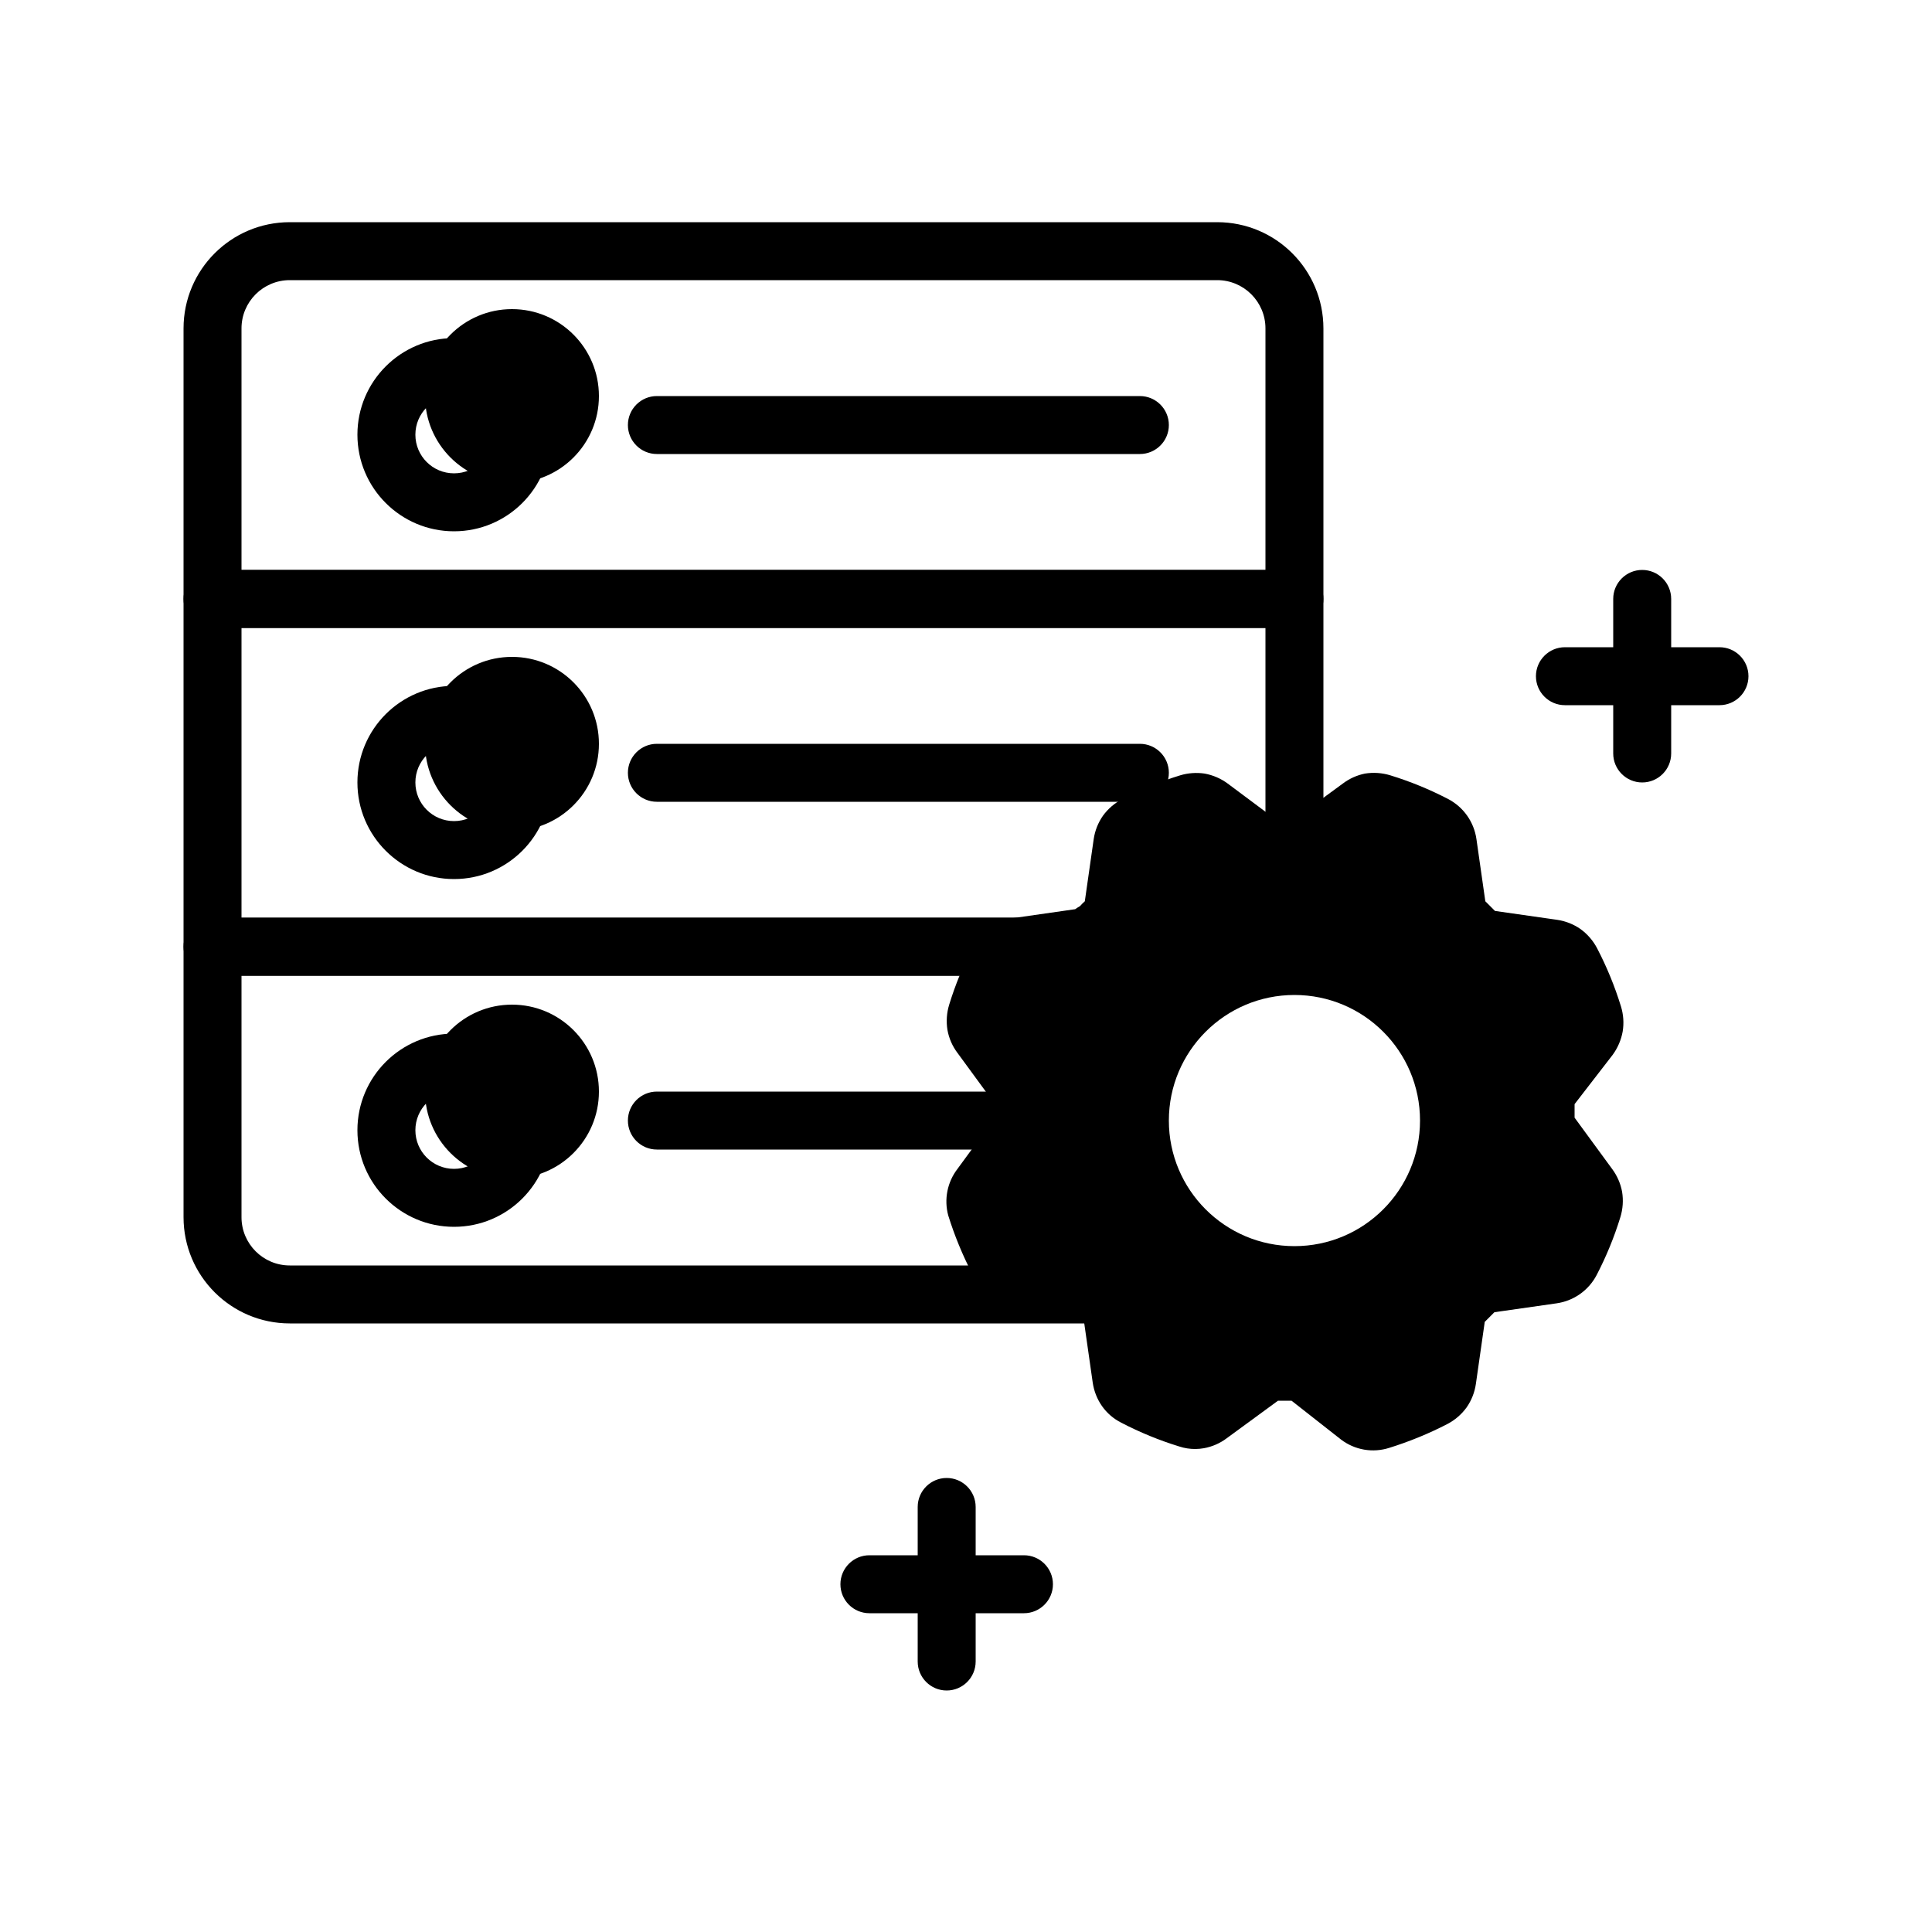 <svg width="100" height="100" viewBox="0 0 100 100" xmlns="http://www.w3.org/2000/svg">
<path fill-rule="evenodd" clip-rule="evenodd" d="M15 65.5L57 65.5C57.828 65.5 58.5 66.172 58.5 67C58.5 67.828 57.828 68.5 57 68.5L15 68.5C11.962 68.5 9.5 66.038 9.5 63L9.5 49C9.5 48.172 10.171 47.5 11 47.5L56 47.5C56.828 47.5 57.5 48.172 57.5 49C57.5 49.828 56.828 50.5 56 50.5L12.5 50.5L12.5 63C12.5 64.381 13.619 65.5 15 65.5Z"/>
<path fill-rule="evenodd" clip-rule="evenodd" d="M54.5 58C54.5 58.828 53.828 59.5 53 59.5H34C33.172 59.5 32.5 58.828 32.5 58C32.5 57.172 33.172 56.5 34 56.5H53C53.828 56.5 54.5 57.172 54.5 58Z"/>
<path fill-rule="evenodd" clip-rule="evenodd" d="M12.5 47.5L55 47.5C55.828 47.5 56.5 48.172 56.5 49C56.5 49.828 55.828 50.5 55 50.5L11 50.5C10.602 50.5 10.221 50.342 9.939 50.061C9.658 49.779 9.5 49.398 9.5 49L9.5 31C9.5 30.172 10.172 29.5 11 29.5L67 29.5C67.828 29.5 68.5 30.172 68.5 31L68.5 44.5C68.5 45.328 67.828 46 67 46C66.172 46 65.5 45.328 65.5 44.5L65.5 32.5L12.5 32.5L12.5 47.5Z"/>
<path fill-rule="evenodd" clip-rule="evenodd" d="M59 41.5L34 41.5C33.172 41.5 32.5 40.828 32.5 40C32.5 39.172 33.172 38.5 34 38.5L59 38.5C59.828 38.5 60.5 39.172 60.5 40C60.5 40.828 59.828 41.5 59 41.5Z"/>
<ellipse cx="26.5" cy="38.5" rx="4.5" ry="4.5" transform="rotate(-180 26.5 38.5)" fill="currentColor"/>
<ellipse cx="26.5" cy="56.5" rx="4.5" ry="4.5" transform="rotate(-180 26.5 56.5)" fill="currentColor"/>
<ellipse cx="26.5" cy="20.5" rx="4.5" ry="4.5" transform="rotate(-180 26.5 20.5)" fill="currentColor"/>
<path fill-rule="evenodd" clip-rule="evenodd" d="M68.5 31C68.5 31.828 67.828 32.5 67 32.5L11 32.5C10.172 32.5 9.5 31.828 9.5 31L9.5 17C9.5 13.962 11.962 11.5 15 11.5L63 11.5C66.038 11.5 68.5 13.962 68.5 17L68.5 31ZM65.5 29.5L65.5 17C65.5 15.619 64.381 14.5 63 14.5L15 14.5C13.619 14.5 12.5 15.619 12.5 17L12.5 29.5L65.5 29.5Z"/>
<path fill-rule="evenodd" clip-rule="evenodd" d="M23.5 24.5C24.605 24.5 25.5 23.605 25.5 22.5C25.5 21.395 24.605 20.5 23.5 20.5C22.395 20.5 21.5 21.395 21.5 22.5C21.5 23.605 22.395 24.5 23.5 24.5ZM28.5 22.5C28.5 25.261 26.261 27.5 23.5 27.5C20.739 27.5 18.5 25.261 18.5 22.5C18.5 19.739 20.739 17.5 23.5 17.5C26.261 17.5 28.5 19.739 28.5 22.5Z"/>
<path fill-rule="evenodd" clip-rule="evenodd" d="M59 23.5L34 23.5C33.172 23.5 32.5 22.828 32.5 22C32.5 21.172 33.172 20.5 34 20.5L59 20.5C59.828 20.5 60.5 21.172 60.5 22C60.5 22.828 59.828 23.5 59 23.5Z"/>
<path fill-rule="evenodd" clip-rule="evenodd" d="M83.5 39C83.5 39.828 84.172 40.5 85 40.5C85.828 40.5 86.5 39.828 86.5 39L86.5 36.5H89C89.828 36.5 90.5 35.828 90.5 35C90.5 34.172 89.828 33.5 89 33.5H86.5L86.5 31C86.5 30.172 85.828 29.5 85 29.5C84.172 29.5 83.5 30.172 83.5 31L83.5 33.5H81C80.172 33.5 79.5 34.172 79.5 35C79.5 35.828 80.172 36.5 81 36.5H83.5L83.5 39Z"/>
<path fill-rule="evenodd" clip-rule="evenodd" d="M47.5 86C47.5 86.828 48.172 87.5 49 87.5C49.828 87.5 50.5 86.828 50.5 86L50.5 83.5H53C53.828 83.5 54.5 82.828 54.5 82C54.5 81.172 53.828 80.5 53 80.5H50.5L50.5 78C50.5 77.172 49.828 76.5 49 76.5C48.172 76.5 47.5 77.172 47.5 78L47.5 80.5H45C44.172 80.5 43.5 81.172 43.5 82C43.5 82.828 44.172 83.5 45 83.5H47.5L47.5 86Z" fill="currentColor"/>
<path fill-rule="evenodd" clip-rule="evenodd" d="M63.145 42.259L66.176 44.531C66.449 44.515 66.724 44.507 67 44.507C67.277 44.507 67.551 44.515 67.824 44.531L70.855 42.258C71.018 42.136 71.208 42.053 71.409 42.019C71.609 41.984 71.816 41.998 72.01 42.058C72.949 42.353 73.859 42.731 74.731 43.187C74.911 43.281 75.066 43.417 75.183 43.584C75.3 43.75 75.376 43.942 75.405 44.144L75.941 47.894C76.146 48.075 76.346 48.263 76.541 48.459C76.737 48.655 76.925 48.855 77.106 49.059L80.857 49.595C81.059 49.623 81.251 49.699 81.418 49.817C81.584 49.934 81.721 50.09 81.815 50.27C82.27 51.142 82.647 52.053 82.941 52.992C83.002 53.186 83.015 53.392 82.98 53.593C82.945 53.793 82.864 53.983 82.741 54.145L80.469 57.176C80.485 57.449 80.493 57.724 80.493 58C80.493 58.277 80.485 58.551 80.469 58.824L82.742 61.855C82.865 62.018 82.947 62.208 82.981 62.408C83.016 62.609 83.002 62.816 82.942 63.01C82.647 63.949 82.269 64.859 81.814 65.731C81.719 65.911 81.583 66.066 81.416 66.183C81.25 66.3 81.058 66.376 80.856 66.405L77.106 66.941C76.925 67.146 76.737 67.346 76.541 67.541C76.345 67.737 76.145 67.925 75.941 68.106L75.405 71.857C75.377 72.059 75.301 72.251 75.183 72.418C75.066 72.584 74.91 72.721 74.73 72.815C73.858 73.27 72.947 73.647 72.008 73.941C71.814 74.002 71.608 74.015 71.407 73.98C71.207 73.945 71.017 73.864 70.855 73.741L67.824 71.469C67.551 71.485 67.276 71.493 67 71.493C66.723 71.493 66.449 71.485 66.176 71.469L63.145 73.742C62.982 73.865 62.792 73.947 62.592 73.981C62.391 74.016 62.184 74.002 61.99 73.942C61.051 73.647 60.141 73.269 59.269 72.814C59.089 72.719 58.934 72.583 58.817 72.416C58.7 72.25 58.624 72.058 58.595 71.856L58.059 68.106C57.854 67.925 57.654 67.737 57.459 67.541C57.263 67.345 57.075 67.145 56.894 66.941L53.143 66.405C52.941 66.377 52.749 66.301 52.582 66.183C52.416 66.066 52.279 65.91 52.185 65.73C51.73 64.858 51.353 63.947 51.059 63.008C50.998 62.814 50.985 62.608 51.02 62.407C51.054 62.207 51.136 62.017 51.259 61.855L53.532 58.824C53.515 58.551 53.507 58.276 53.507 58C53.507 57.723 53.515 57.449 53.531 57.176L51.258 54.145C51.136 53.982 51.053 53.792 51.019 53.592C50.984 53.391 50.998 53.184 51.058 52.99C51.353 52.051 51.731 51.141 52.187 50.269C52.281 50.089 52.417 49.934 52.584 49.817C52.75 49.7 52.942 49.624 53.144 49.595L56.894 49.059C57.075 48.854 57.263 48.654 57.459 48.459C57.655 48.263 57.855 48.075 58.059 47.894L58.595 44.143C58.623 43.941 58.699 43.749 58.817 43.582C58.934 43.416 59.09 43.279 59.27 43.185C60.142 42.73 61.053 42.353 61.992 42.059C62.186 41.998 62.392 41.985 62.593 42.02C62.793 42.054 62.983 42.136 63.145 42.259ZM67 66C71.418 66 75 62.418 75 58C75 53.582 71.418 50 67 50C62.582 50 59 53.582 59 58C59 62.418 62.582 66 67 66Z" fill="currentColor"/>
<g clip-path="url(#clip0_3574:12861)">
<path d="M61.87 75C61.588 75.002 61.308 74.958 61.04 74.87C60.005 74.552 59.001 74.14 58.04 73.64C57.641 73.44 57.297 73.145 57.04 72.78C56.788 72.42 56.624 72.005 56.56 71.57L56.1 68.35C56.02 68.27 55.93 68.19 55.85 68.1C55.77 68.01 55.68 67.94 55.6 67.85L52.38 67.39C51.945 67.326 51.531 67.162 51.17 66.91C50.805 66.653 50.51 66.309 50.31 65.91C49.814 64.948 49.402 63.944 49.08 62.91C48.969 62.499 48.955 62.067 49.038 61.649C49.121 61.231 49.3 60.838 49.56 60.5L51.5 57.85V57.15L49.56 54.5C49.295 54.15 49.117 53.742 49.04 53.31C48.969 52.872 49 52.424 49.13 52C49.448 50.965 49.86 49.961 50.36 49C50.56 48.601 50.855 48.258 51.22 48C51.583 47.746 52.001 47.582 52.44 47.52L55.65 47.06C55.731 47.003 55.814 46.949 55.9 46.9C55.978 46.812 56.062 46.728 56.15 46.65L56.61 43.43C56.674 42.995 56.838 42.581 57.09 42.22C57.352 41.86 57.695 41.566 58.09 41.36C59.051 40.86 60.055 40.448 61.09 40.13C61.498 40.008 61.929 39.978 62.35 40.04C62.785 40.119 63.195 40.297 63.55 40.56L66.15 42.5H66.85L69.5 40.56C69.839 40.302 70.233 40.125 70.65 40.04C71.088 39.97 71.536 40 71.96 40.13C72.995 40.448 73.999 40.86 74.96 41.36C75.35 41.565 75.686 41.859 75.94 42.219C76.193 42.579 76.358 42.994 76.42 43.43L76.88 46.65L77.13 46.9L77.38 47.15L80.6 47.61C81.035 47.674 81.45 47.838 81.81 48.09C82.17 48.352 82.465 48.695 82.67 49.09C83.17 50.051 83.582 51.055 83.9 52.09C84.03 52.511 84.061 52.956 83.99 53.39C83.911 53.828 83.733 54.242 83.47 54.6L81.5 57.15V57.85L83.44 60.5C83.703 60.851 83.881 61.258 83.96 61.69C84.031 62.128 84 62.576 83.87 63C83.552 64.035 83.14 65.039 82.64 66C82.435 66.39 82.141 66.726 81.781 66.98C81.421 67.233 81.006 67.398 80.57 67.46L77.35 67.92L77.1 68.17L76.85 68.42L76.39 71.64C76.326 72.075 76.162 72.49 75.91 72.85C75.648 73.21 75.305 73.505 74.91 73.71C73.948 74.207 72.944 74.618 71.91 74.94C71.49 75.075 71.043 75.107 70.607 75.032C70.172 74.957 69.761 74.778 69.41 74.51L66.85 72.5H66.15L63.5 74.44C63.15 74.705 62.742 74.883 62.31 74.96C62.165 74.986 62.018 74.999 61.87 75V75ZM59.56 71C60.301 71.373 61.07 71.687 61.86 71.94L64.78 69.73C65.065 69.51 65.421 69.403 65.78 69.43C66.266 69.46 66.754 69.46 67.24 69.43C67.599 69.403 67.955 69.51 68.24 69.73L71.24 71.94C72.02 71.685 72.779 71.371 73.51 71L74.03 67.35C74.078 67.003 74.249 66.684 74.51 66.45C74.7 66.28 74.87 66.12 75.05 65.94C75.23 65.76 75.39 65.59 75.56 65.4C75.794 65.138 76.113 64.968 76.46 64.92L80.11 64.4C80.487 63.661 80.802 62.892 81.05 62.1L78.84 59.18C78.624 58.893 78.518 58.538 78.54 58.18C78.54 57.94 78.54 57.7 78.54 57.45C78.54 57.2 78.54 56.96 78.54 56.72C78.513 56.361 78.62 56.005 78.84 55.72L81.06 52.72C80.78 51.948 80.446 51.196 80.06 50.47L76.41 49.95C76.063 49.902 75.744 49.732 75.51 49.47C75.34 49.28 75.18 49.11 75 48.93C74.82 48.75 74.63 48.68 74.5 48.5C74.233 48.265 74.06 47.942 74.01 47.59L73.49 43.94C72.749 43.567 71.98 43.253 71.19 43L68.22 45.23C67.931 45.442 67.578 45.548 67.22 45.53C66.727 45.5 66.233 45.5 65.74 45.53C65.382 45.548 65.029 45.442 64.74 45.23L61.74 43.02C60.96 43.273 60.201 43.587 59.47 43.96L58.95 47.61C58.901 47.962 58.727 48.285 58.46 48.52L57.93 49.02C57.76 49.19 57.59 49.37 57.43 49.55C57.195 49.817 56.872 49.991 56.52 50.04L52.87 50.56C52.497 51.301 52.183 52.07 51.93 52.86L54.14 55.78C54.357 56.067 54.463 56.422 54.44 56.78C54.44 57.03 54.44 57.27 54.44 57.52C54.44 57.77 54.44 58.01 54.44 58.26C54.463 58.619 54.357 58.974 54.14 59.26L51.93 62.26C52.185 63.04 52.499 63.799 52.87 64.53L56.52 65.05C56.892 65.073 57.241 65.233 57.5 65.5C57.66 65.68 57.83 65.86 58 66.03L58.54 66.54C58.802 66.774 58.972 67.093 59.02 67.44L59.56 71Z"/>
</g>
<path fill-rule="evenodd" clip-rule="evenodd" d="M67 51.5C63.41 51.5 60.5 54.41 60.5 58C60.5 61.59 63.41 64.5 67 64.5C70.59 64.5 73.5 61.59 73.5 58C73.5 54.41 70.59 51.5 67 51.5ZM57.5 58C57.5 52.753 61.753 48.5 67 48.5C72.247 48.5 76.5 52.753 76.5 58C76.5 63.247 72.247 67.5 67 67.5C61.753 67.5 57.5 63.247 57.5 58Z"/>
<path fill-rule="evenodd" clip-rule="evenodd" d="M23.5 42.5C24.605 42.5 25.5 41.605 25.5 40.5C25.5 39.395 24.605 38.5 23.5 38.5C22.395 38.5 21.5 39.395 21.5 40.5C21.5 41.605 22.395 42.5 23.5 42.5ZM28.5 40.5C28.5 43.261 26.261 45.5 23.5 45.5C20.739 45.5 18.5 43.261 18.5 40.5C18.5 37.739 20.739 35.5 23.5 35.5C26.261 35.5 28.5 37.739 28.5 40.5Z"/>
<path fill-rule="evenodd" clip-rule="evenodd" d="M23.5 60.5C24.605 60.5 25.5 59.605 25.5 58.5C25.5 57.395 24.605 56.5 23.5 56.5C22.395 56.5 21.5 57.395 21.5 58.5C21.5 59.605 22.395 60.5 23.5 60.5ZM28.5 58.5C28.5 61.261 26.261 63.5 23.5 63.5C20.739 63.5 18.5 61.261 18.5 58.5C18.5 55.739 20.739 53.5 23.5 53.5C26.261 53.5 28.5 55.739 28.5 58.5Z"/>
</svg>
